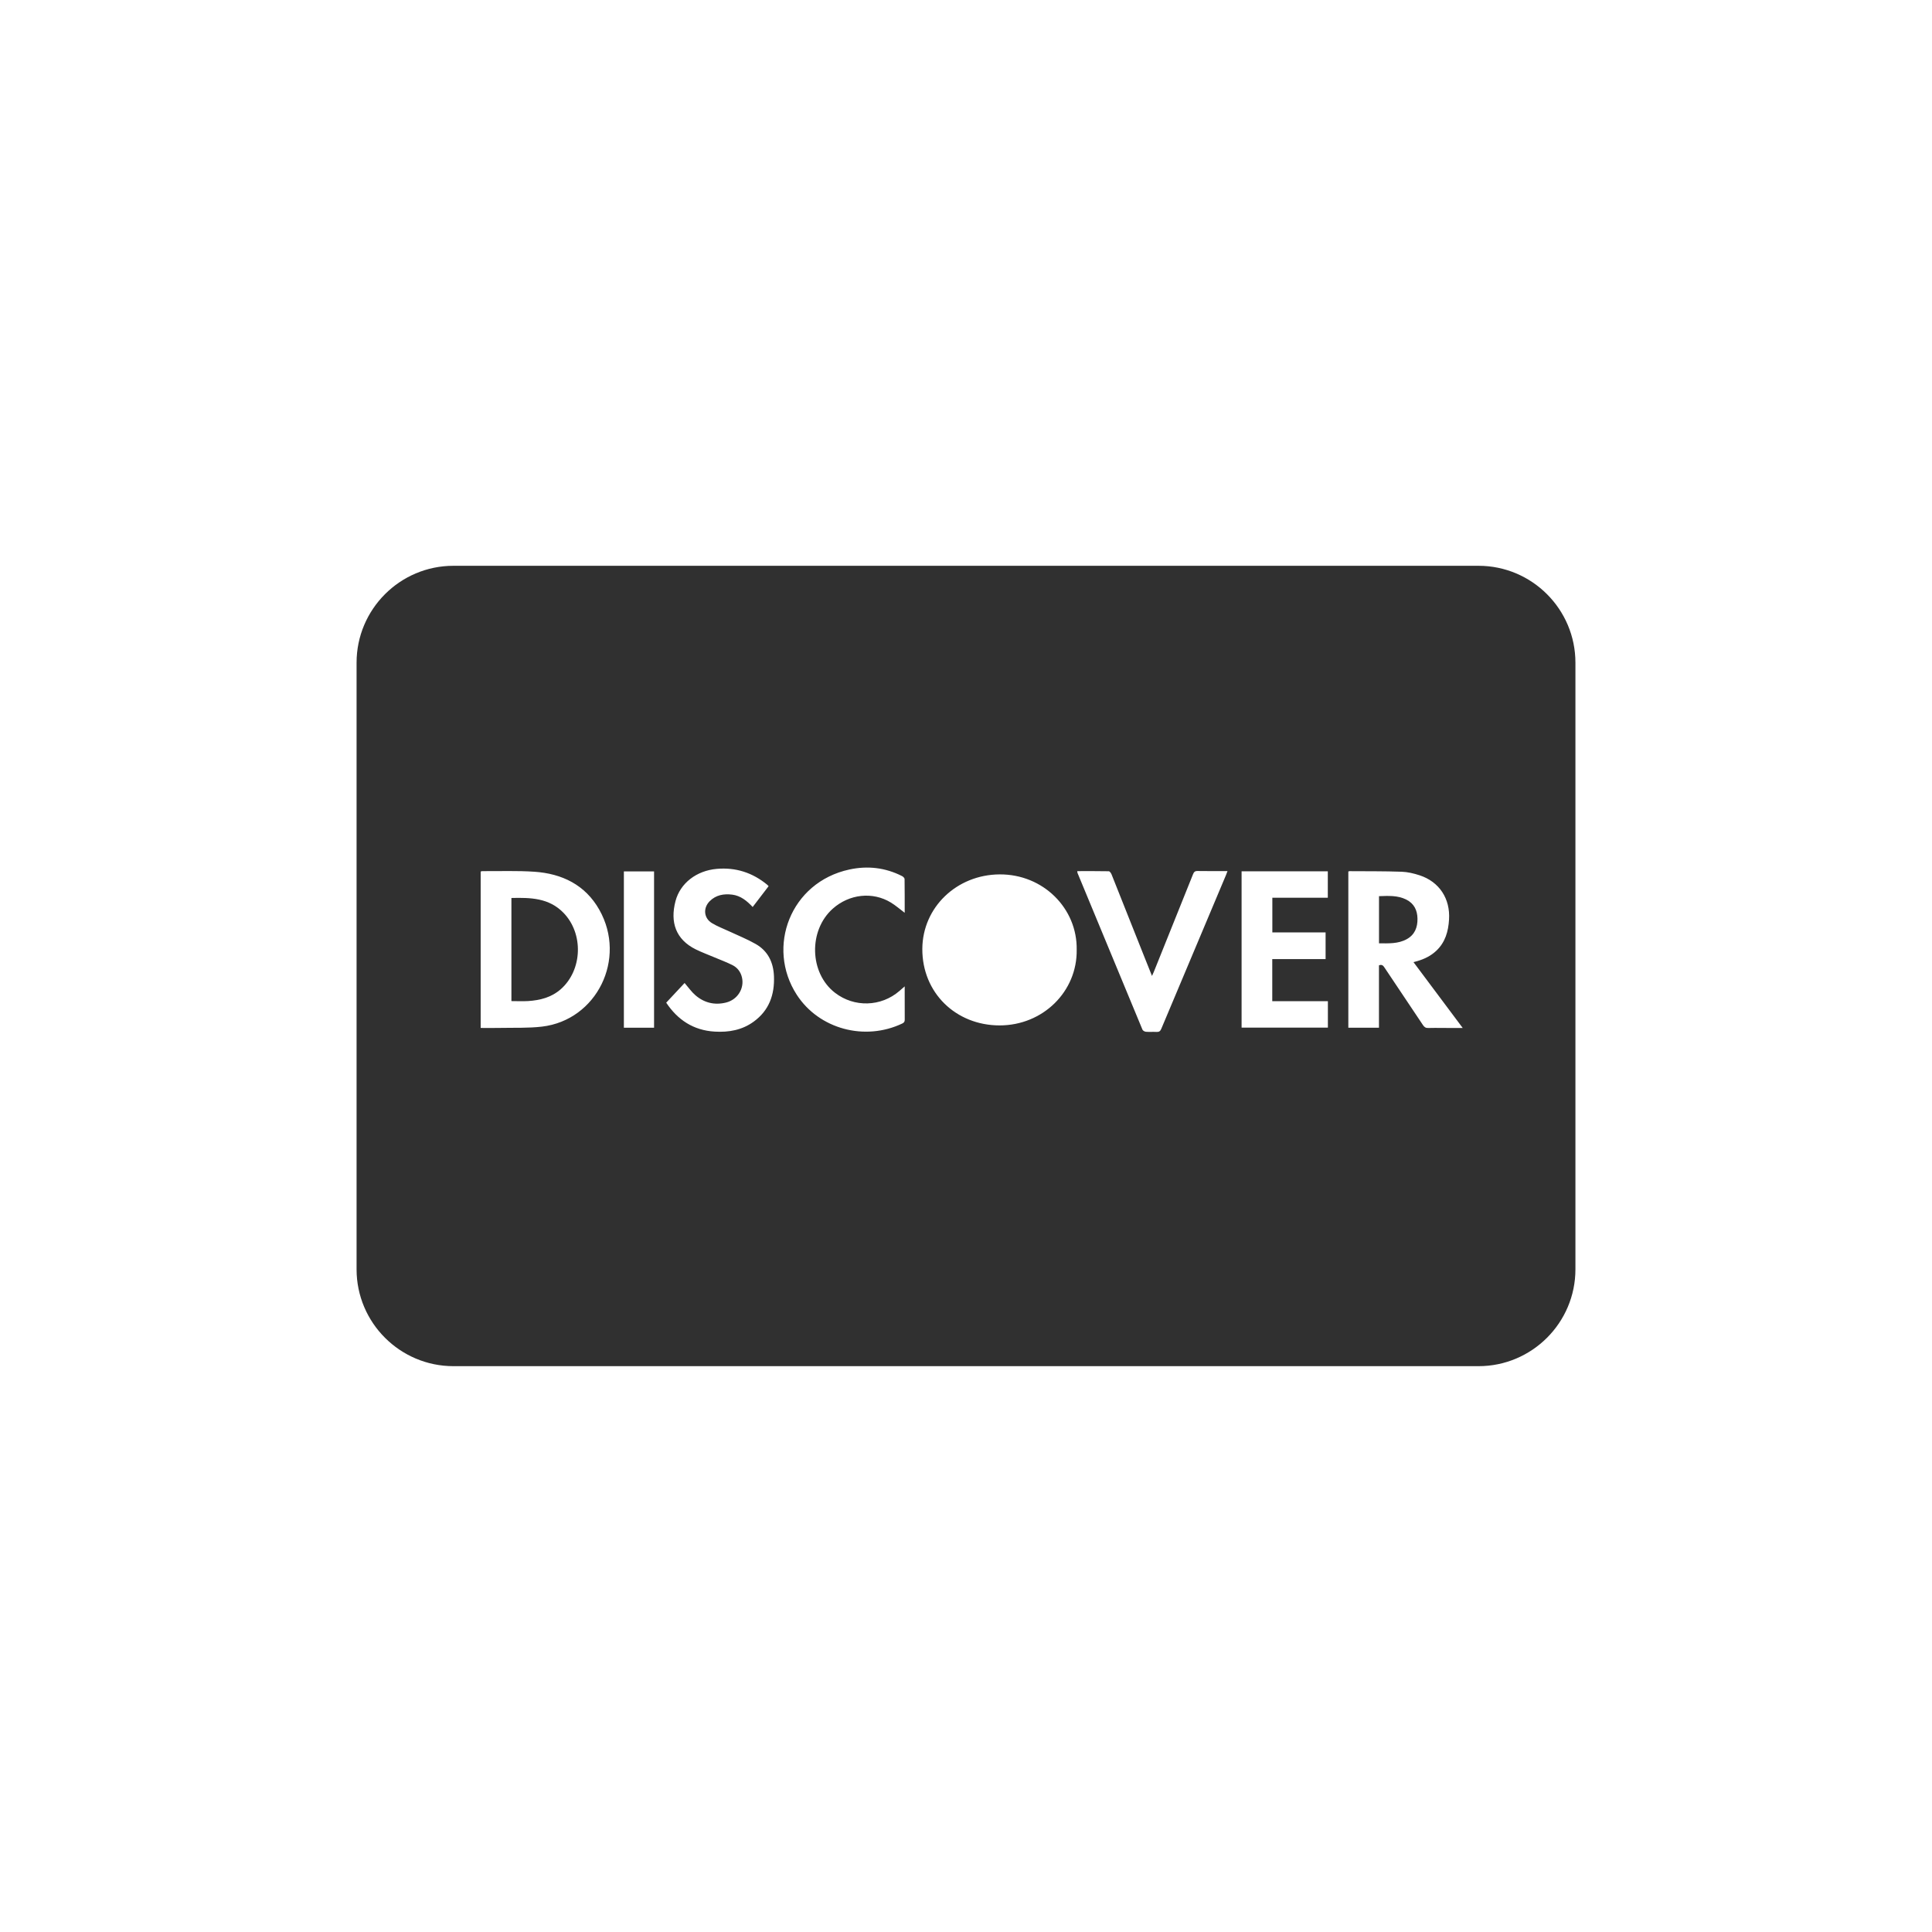 <?xml version="1.0" ?><svg style="enable-background:new 0 0 48 48;" version="1.1" viewBox="0 0 48 48" xml:space="preserve" xmlns="http://www.w3.org/2000/svg" xmlns:xlink="http://www.w3.org/1999/xlink"><g id="Padding__x26__Artboard"/><g id="Icons"><g><path d="M12.706,22.31c0,0.856,0,1.704,0,2.562c0.144,0,0.279,0.007,0.414-0.001    c0.3-0.019,0.582-0.091,0.816-0.298c0.535-0.475,0.566-1.377,0.065-1.893    C13.64,22.307,13.18,22.299,12.706,22.31z" style="fill:#303030;"/><path d="M34.943,22.352c-0.216-0.11-0.448-0.095-0.682-0.087    c0,0.393,0,0.777,0,1.172c0.238,0,0.474,0.015,0.69-0.104c0.198-0.11,0.269-0.291,0.266-0.508    C35.214,22.617,35.134,22.45,34.943,22.352z" style="fill:#303030;"/><path d="M36.734,14.057H11.265c-1.327,0-2.406,1.08-2.406,2.407v15.072    c0,1.327,1.08,2.406,2.406,2.406h25.469c1.327,0,2.407-1.08,2.407-2.406V16.464    C39.141,15.137,38.061,14.057,36.734,14.057z M11.942,25.539c0-1.304,0-2.593,0-3.886    c0.015-0.004,0.029-0.01,0.043-0.01c0.431,0.003,0.863-0.014,1.292,0.015    c0.687,0.047,1.264,0.326,1.613,0.945c0.688,1.218-0.063,2.742-1.424,2.903    c-0.342,0.04-0.691,0.025-1.037,0.032C12.269,25.542,12.11,25.539,11.942,25.539z M15.5,25.534    c0-1.296,0-2.586,0-3.884c0.249,0,0.497,0,0.75,0c0,1.293,0,2.584,0,3.884    C15.998,25.534,15.752,25.534,15.5,25.534z M18.435,24.289c-0.031-0.141-0.113-0.249-0.239-0.312    c-0.142-0.071-0.292-0.127-0.439-0.189c-0.158-0.067-0.319-0.126-0.473-0.202    c-0.491-0.244-0.641-0.669-0.501-1.2c0.117-0.444,0.522-0.755,1.024-0.799    c0.472-0.042,0.892,0.094,1.258,0.397c0.009,0.007,0.016,0.017,0.031,0.033    c-0.134,0.175-0.263,0.344-0.396,0.517c-0.146-0.155-0.299-0.28-0.508-0.307    c-0.209-0.026-0.405,0.008-0.56,0.163c-0.167,0.168-0.148,0.418,0.052,0.542    c0.134,0.083,0.286,0.138,0.43,0.206c0.22,0.103,0.448,0.194,0.659,0.314    c0.305,0.173,0.442,0.454,0.456,0.802c0.018,0.46-0.121,0.85-0.503,1.128    c-0.288,0.21-0.619,0.269-0.969,0.248c-0.532-0.031-0.923-0.295-1.205-0.719    c0.157-0.168,0.31-0.331,0.457-0.489c0.095,0.11,0.171,0.221,0.269,0.305    c0.219,0.189,0.479,0.251,0.76,0.181C18.323,24.838,18.495,24.561,18.435,24.289z M20.746,24.666    c0.477,0.368,1.143,0.349,1.599-0.045c0.038-0.033,0.076-0.067,0.132-0.115    c0,0.058,0,0.098,0,0.139c-0,0.229-0.001,0.458,0.001,0.687c0.001,0.049-0.015,0.074-0.06,0.096    c-0.93,0.444-2.069,0.141-2.623-0.714c-0.764-1.181-0.159-2.794,1.306-3.111    c0.453-0.098,0.893-0.049,1.31,0.163c0.027,0.014,0.062,0.047,0.063,0.072    c0.004,0.276,0.003,0.553,0.003,0.84c-0.122-0.092-0.227-0.184-0.344-0.255    c-0.453-0.276-1.034-0.211-1.442,0.152C20.081,23.117,20.109,24.176,20.746,24.666z M22.915,23.573    c0.006-1.03,0.853-1.842,1.919-1.849c1.086-0.007,1.933,0.847,1.916,1.871    c0.017,1.036-0.836,1.882-1.917,1.881C23.745,25.474,22.909,24.663,22.915,23.573z M26.764,21.643    c0.266,0,0.525-0.002,0.783,0.003c0.024,0,0.057,0.046,0.069,0.077    c0.268,0.671,0.534,1.342,0.801,2.014c0.065,0.165,0.132,0.33,0.204,0.51    c0.018-0.041,0.032-0.069,0.044-0.098c0.326-0.81,0.652-1.62,0.976-2.43    c0.022-0.054,0.046-0.08,0.11-0.079c0.244,0.004,0.488,0.002,0.746,0.002    c-0.015,0.039-0.025,0.068-0.037,0.097c-0.536,1.273-1.073,2.546-1.608,3.821    c-0.025,0.061-0.056,0.081-0.12,0.078c-0.087-0.005-0.175,0.003-0.262-0.004    c-0.031-0.003-0.075-0.027-0.086-0.053c-0.54-1.298-1.078-2.597-1.615-3.896    C26.767,21.678,26.767,21.668,26.764,21.643z M32.934,23.165c0,0.225,0,0.439,0,0.663    c-0.442,0-0.88,0-1.325,0c0,0.351,0,0.693,0,1.046c0.46,0,0.919,0,1.382,0c0,0.224,0,0.437,0,0.657    c-0.715,0-1.426,0-2.144,0c0-1.292,0-2.582,0-3.884c0.715,0,1.425,0,2.142,0c0,0.219,0,0.434,0,0.657    c-0.458,0-0.914,0-1.378,0c0,0.289,0,0.57,0,0.861C32.051,23.165,32.489,23.165,32.934,23.165z     M35.828,25.539c-0.115,0-0.229-0.004-0.343,0.001c-0.063,0.003-0.097-0.021-0.131-0.071    c-0.317-0.476-0.637-0.95-0.954-1.426c-0.032-0.049-0.063-0.09-0.14-0.059c0,0.51,0,1.026,0,1.549    c-0.259,0-0.507,0-0.761,0c0-1.294,0-2.585,0-3.882c0.015-0.004,0.023-0.007,0.031-0.007    c0.431,0.003,0.862-0.001,1.292,0.014c0.151,0.005,0.305,0.042,0.449,0.089    c0.49,0.161,0.763,0.582,0.73,1.099c-0.018,0.295-0.093,0.563-0.315,0.774    c-0.137,0.13-0.3,0.208-0.479,0.26c-0.026,0.007-0.052,0.014-0.089,0.024    c0.406,0.544,0.808,1.082,1.223,1.636C36.157,25.539,35.992,25.539,35.828,25.539z" style="fill:#303030;"/></g></g></svg>